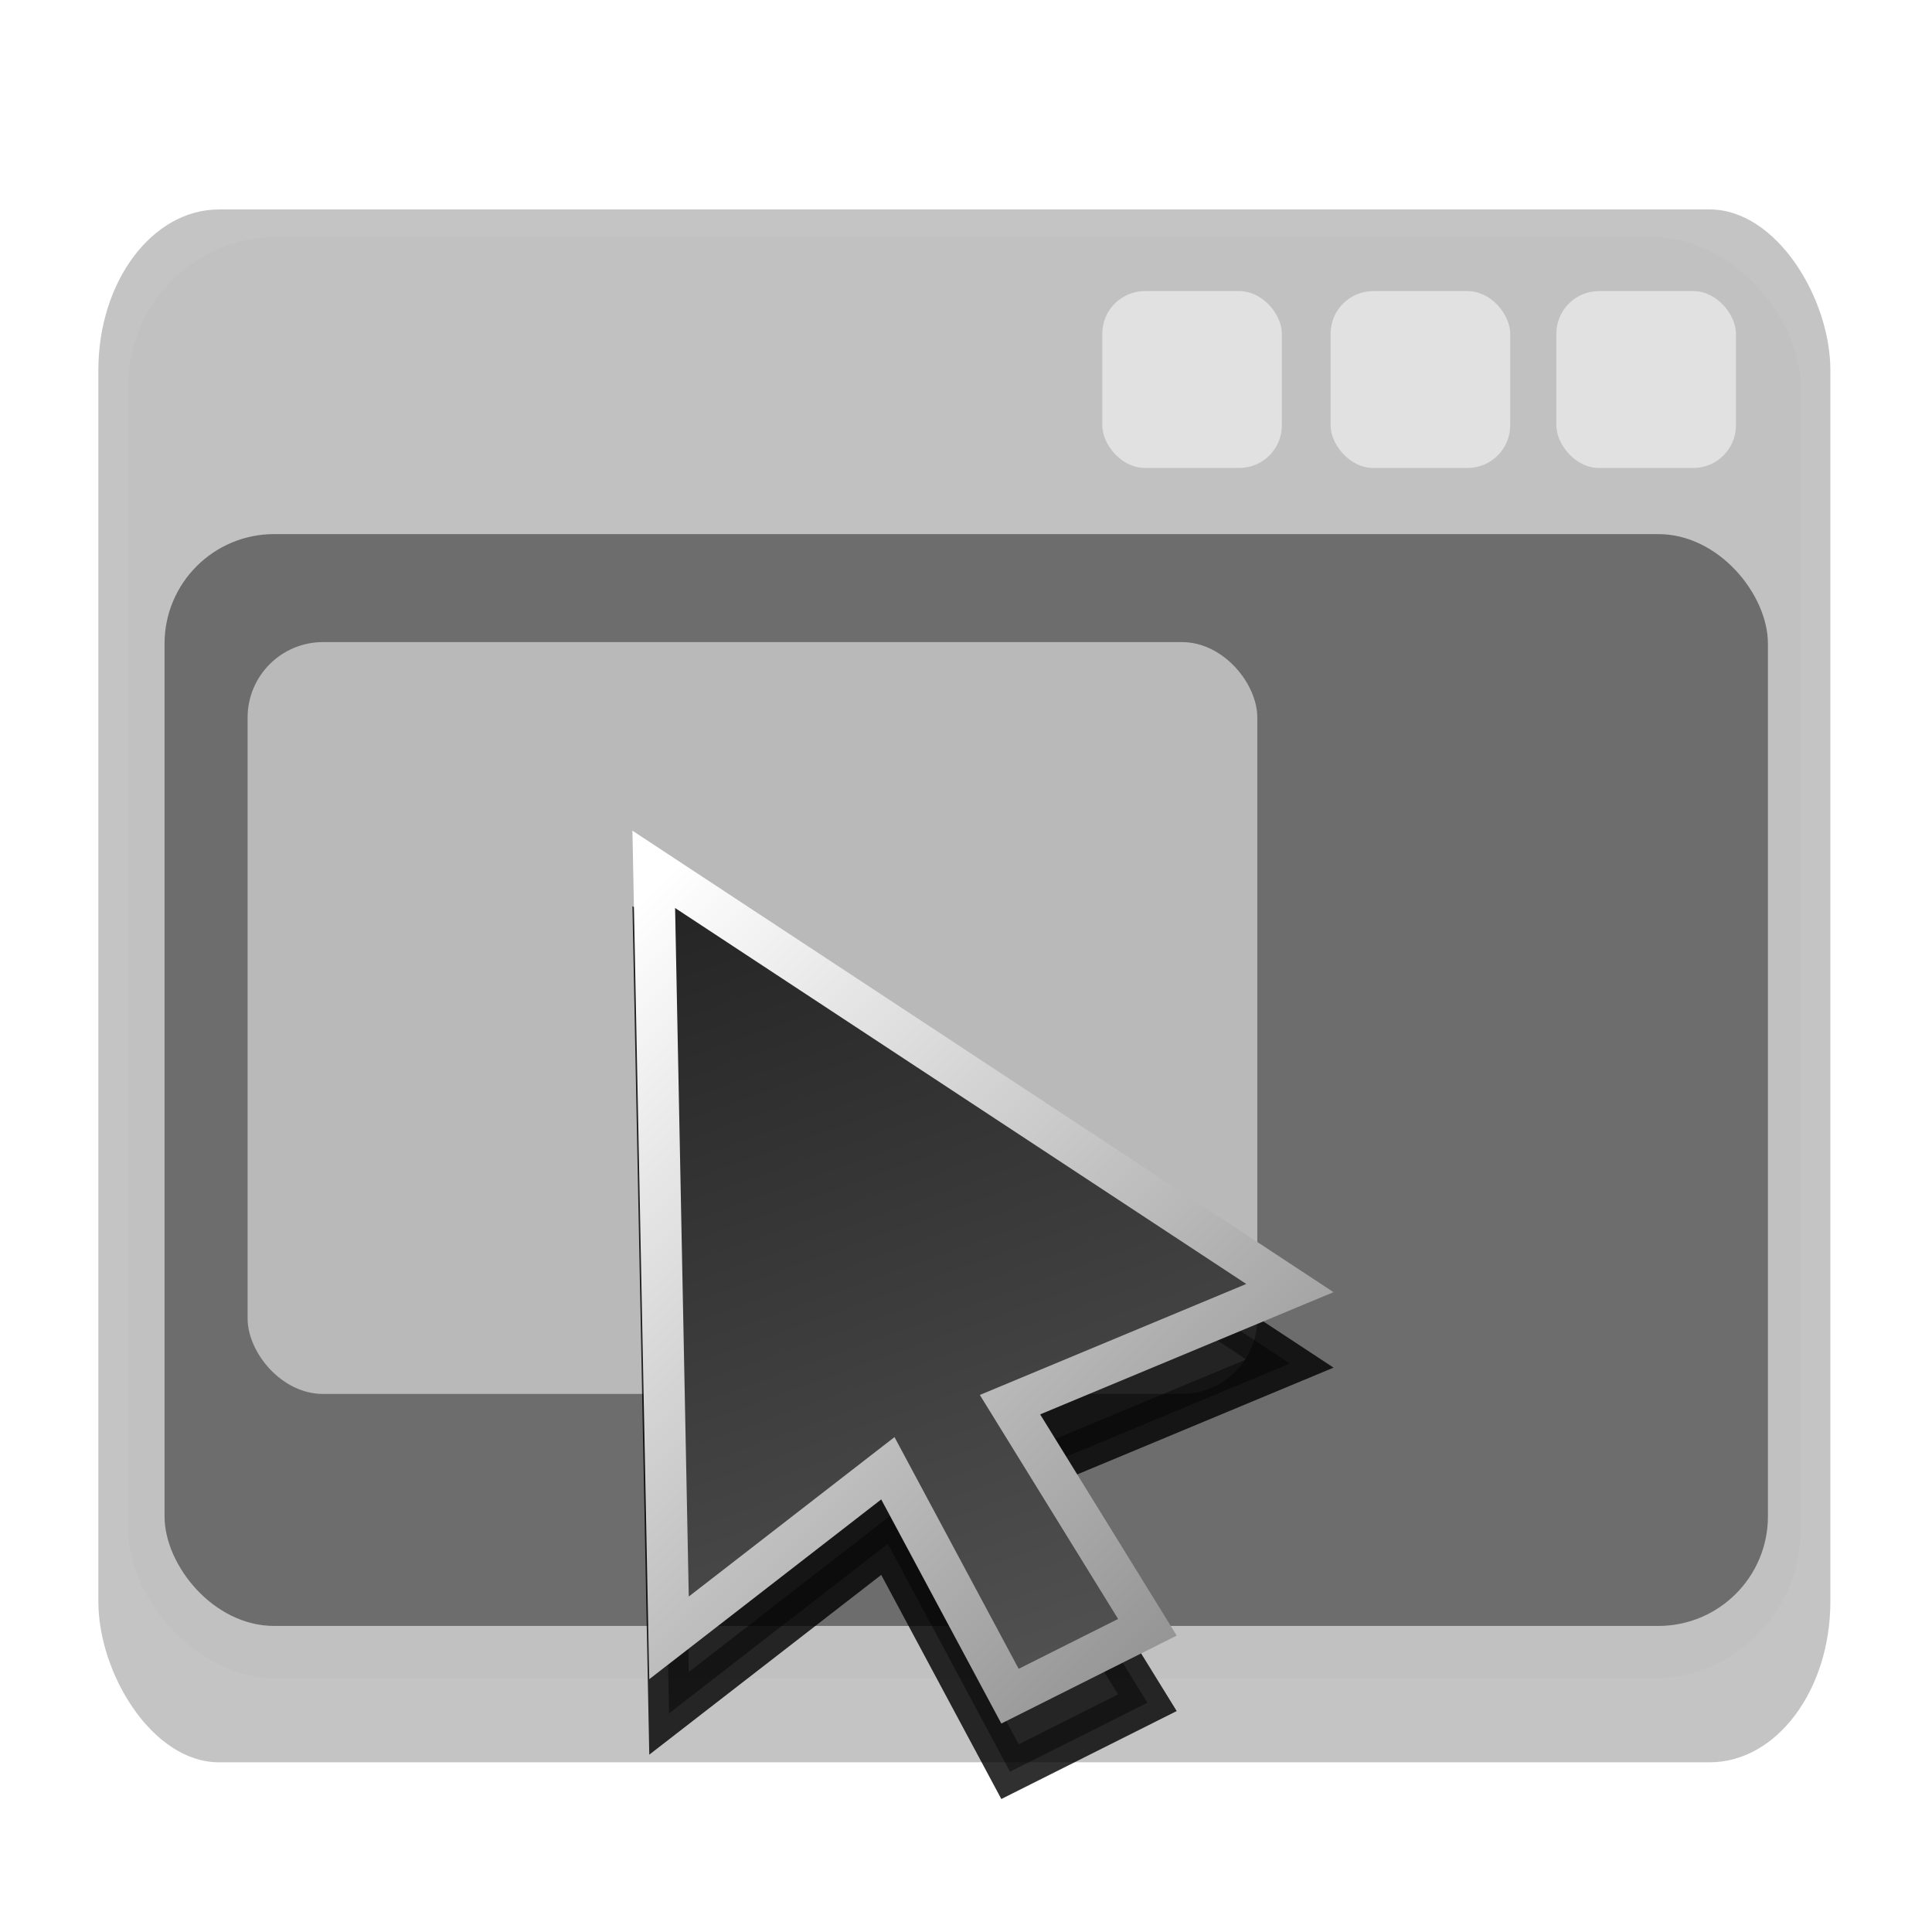 <?xml version="1.0" encoding="UTF-8" standalone="no"?>
<!-- Created with Inkscape (http://www.inkscape.org/) -->

<svg
   xmlns:dc="http://purl.org/dc/elements/1.1/"
   xmlns:cc="http://creativecommons.org/ns#"
   xmlns:rdf="http://www.w3.org/1999/02/22-rdf-syntax-ns#"
   xmlns:svg="http://www.w3.org/2000/svg"
   xmlns="http://www.w3.org/2000/svg"
   xmlns:xlink="http://www.w3.org/1999/xlink"
   xmlns:sodipodi="http://sodipodi.sourceforge.net/DTD/sodipodi-0.dtd"
   xmlns:inkscape="http://www.inkscape.org/namespaces/inkscape"
   width="512"
   height="512"
   id="svg2"
   version="1.1"
   inkscape:version="0.48.5 r10040"
   sodipodi:docname="tuto_interpreter_icon.svg">
  <defs
     id="defs4">
    <linearGradient
       inkscape:collect="always"
       id="linearGradient4489">
      <stop
         style="stop-color:#205458;stop-opacity:1;"
         offset="0"
         id="stop4491" />
      <stop
         style="stop-color:#205458;stop-opacity:1"
         offset="1"
         id="stop4493" />
    </linearGradient>
    <linearGradient
       inkscape:collect="always"
       id="linearGradient3814">
      <stop
         style="stop-color:#ffffff;stop-opacity:1;"
         offset="0"
         id="stop3816" />
      <stop
         style="stop-color:#919191;stop-opacity:1"
         offset="1"
         id="stop3818" />
    </linearGradient>
    <linearGradient
       inkscape:collect="always"
       id="linearGradient3806">
      <stop
         style="stop-color:#242424;stop-opacity:1"
         offset="0"
         id="stop3808" />
      <stop
         style="stop-color:#515151;stop-opacity:1"
         offset="1"
         id="stop3810" />
    </linearGradient>
    <linearGradient
       id="linearGradient3777">
      <stop
         style="stop-color:#262626;stop-opacity:1"
         offset="0"
         id="stop3779" />
      <stop
         style="stop-color:#b0b0b0;stop-opacity:1"
         offset="1"
         id="stop3781" />
    </linearGradient>
    <linearGradient
       id="linearGradient3767">
      <stop
         id="stop3769"
         offset="0"
         style="stop-color:#9aa4a9;stop-opacity:1" />
      <stop
         id="stop3771"
         offset="1"
         style="stop-color:#dddddd;stop-opacity:1" />
    </linearGradient>
    <linearGradient
       id="linearGradient3755">
      <stop
         style="stop-color:#787878;stop-opacity:1"
         offset="0"
         id="stop3757" />
      <stop
         style="stop-color:#fafafa;stop-opacity:0"
         offset="1"
         id="stop3759" />
    </linearGradient>
    <linearGradient
       inkscape:collect="always"
       xlink:href="#linearGradient4489"
       id="linearGradient4495"
       x1="264.781"
       y1="891.582"
       x2="264.781"
       y2="545.827"
       gradientUnits="userSpaceOnUse" />
    <linearGradient
       inkscape:collect="always"
       xlink:href="#linearGradient4489"
       id="linearGradient4501"
       gradientUnits="userSpaceOnUse"
       x1="264.781"
       y1="891.582"
       x2="264.781"
       y2="545.827" />
    <linearGradient
       inkscape:collect="always"
       xlink:href="#linearGradient4489"
       id="linearGradient4503"
       gradientUnits="userSpaceOnUse"
       x1="264.781"
       y1="891.582"
       x2="264.781"
       y2="545.827" />
    <linearGradient
       inkscape:collect="always"
       xlink:href="#linearGradient4489"
       id="linearGradient4505"
       gradientUnits="userSpaceOnUse"
       x1="264.781"
       y1="891.582"
       x2="264.781"
       y2="545.827" />
    <linearGradient
       inkscape:collect="always"
       xlink:href="#linearGradient4489"
       id="linearGradient4507"
       gradientUnits="userSpaceOnUse"
       x1="264.781"
       y1="891.582"
       x2="264.781"
       y2="545.827" />
    <linearGradient
       inkscape:collect="always"
       xlink:href="#linearGradient4489"
       id="linearGradient4509"
       gradientUnits="userSpaceOnUse"
       x1="264.781"
       y1="891.582"
       x2="264.781"
       y2="545.827" />
    <linearGradient
       inkscape:collect="always"
       xlink:href="#linearGradient4489"
       id="linearGradient4518"
       gradientUnits="userSpaceOnUse"
       x1="264.781"
       y1="891.582"
       x2="264.781"
       y2="545.827" />
    <linearGradient
       inkscape:collect="always"
       xlink:href="#linearGradient4489"
       id="linearGradient4522"
       gradientUnits="userSpaceOnUse"
       x1="264.781"
       y1="891.582"
       x2="264.781"
       y2="545.827" />
    <linearGradient
       inkscape:collect="always"
       xlink:href="#linearGradient4489"
       id="linearGradient4524"
       gradientUnits="userSpaceOnUse"
       x1="264.781"
       y1="891.582"
       x2="264.781"
       y2="545.827" />
    <filter
       inkscape:collect="always"
       id="filter4569">
      <feGaussianBlur
         inkscape:collect="always"
         stdDeviation="10.022"
         id="feGaussianBlur4571" />
    </filter>
    <linearGradient
       inkscape:collect="always"
       xlink:href="#linearGradient3806"
       id="linearGradient3852"
       gradientUnits="userSpaceOnUse"
       gradientTransform="matrix(1.335,0,0,1.39,-32.518,-144.437)"
       x1="195"
       y1="275.624"
       x2="249.467"
       y2="433.208" />
    <linearGradient
       inkscape:collect="always"
       xlink:href="#linearGradient3814"
       id="linearGradient3854"
       gradientUnits="userSpaceOnUse"
       gradientTransform="matrix(1.335,0,0,1.39,-32.518,-144.437)"
       x1="195"
       y1="275.624"
       x2="321.188"
       y2="406.944" />
    <filter
       inkscape:collect="always"
       id="filter3872"
       x="-0.164"
       width="1.329"
       y="-0.126"
       height="1.253">
      <feGaussianBlur
         inkscape:collect="always"
         stdDeviation="11.547"
         id="feGaussianBlur3874" />
    </filter>
    <linearGradient
       inkscape:collect="always"
       xlink:href="#linearGradient3806"
       id="linearGradient3880"
       gradientUnits="userSpaceOnUse"
       gradientTransform="matrix(1.335,0,0,1.39,-32.518,-144.437)"
       x1="195"
       y1="275.624"
       x2="249.467"
       y2="433.208" />
    <linearGradient
       inkscape:collect="always"
       xlink:href="#linearGradient3814"
       id="linearGradient3882"
       gradientUnits="userSpaceOnUse"
       gradientTransform="matrix(1.335,0,0,1.39,-32.518,-144.437)"
       x1="195"
       y1="275.624"
       x2="321.188"
       y2="406.944" />
    <filter
       inkscape:collect="always"
       id="filter3816">
      <feGaussianBlur
         inkscape:collect="always"
         stdDeviation="1.407"
         id="feGaussianBlur3818" />
    </filter>
  </defs>
  <sodipodi:namedview
     id="base"
     pagecolor="#ffddff"
     bordercolor="#666666"
     borderopacity="1.0"
     inkscape:pageopacity="0"
     inkscape:pageshadow="2"
     inkscape:zoom="0.7"
     inkscape:cx="360.86938"
     inkscape:cy="244.42135"
     inkscape:document-units="px"
     inkscape:current-layer="layer2"
     showgrid="false"
     inkscape:window-width="1680"
     inkscape:window-height="952"
     inkscape:window-x="0"
     inkscape:window-y="0"
     inkscape:window-maximized="1" />
  <g
     inkscape:label="Calque 1"
     inkscape:groupmode="layer"
     id="layer1"
     transform="translate(0,-540.362)"
     style="display:inline">
    <rect
       style="fill:#000000;fill-opacity:0.749;fill-rule:evenodd;stroke:none;filter:url(#filter4569);opacity:0.553"
       id="rect2985"
       width="482.143"
       height="324.286"
       x="18.918"
       y="649.155"
       ry="33.571"
       transform="matrix(0.952,0,0,1.269,8.055,-227.909)" />
    <rect
       ry="39.559"
       y="-985.253"
       x="-477.204"
       height="382.12"
       width="443.266"
       id="rect3773"
       style="fill:#c1c1c1;fill-opacity:1;fill-rule:evenodd;stroke:none"
       transform="scale(-1,-1)" />
    <rect
       style="fill:#000000;fill-opacity:0.434;stroke:none"
       id="rect3783"
       width="424.912"
       height="289.345"
       x="43.607"
       y="681.906"
       ry="29.038" />
    <rect
       ry="11.296"
       y="617.504"
       x="412.452"
       height="46.874"
       width="47.59"
       id="rect3785"
       style="fill:#ffffff;fill-opacity:0.514;stroke:none" />
    <rect
       style="fill:#ffffff;fill-opacity:0.514;stroke:none"
       id="rect3790"
       width="47.59"
       height="46.874"
       x="352.625"
       y="617.504"
       ry="11.296" />
    <rect
       ry="11.296"
       y="617.504"
       x="292.118"
       height="46.874"
       width="47.59"
       id="rect3792"
       style="fill:#ffffff;fill-opacity:0.514;stroke:none" />
    <rect
       style="fill:#ffffff;fill-opacity:0.522;stroke:none"
       id="rect3822"
       width="267.583"
       height="199.251"
       x="65.616"
       y="710.522"
       ry="20" />
  </g>
  <g
     inkscape:groupmode="layer"
     id="layer2"
     inkscape:label="Calque"
     style="display:inline">
    <g
       id="g3876"
       transform="translate(-58.571,0)">
      <path
         sodipodi:nodetypes="cccccccc"
         inkscape:connector-curvature="0"
         id="path3796"
         d="m 231.823,250.386 4.046,203.667 57.993,-44.947 32.368,60.398 36.414,-18.26 -36.414,-58.993 74.177,-30.901 z"
         style="opacity:0.901;fill:#000000;fill-opacity:1;stroke:#000000;stroke-width:10.9;stroke-linecap:butt;stroke-linejoin:miter;stroke-miterlimit:4;stroke-opacity:1;stroke-dasharray:none;filter:url(#filter3872)" />
      <path
         style="fill:url(#linearGradient3880);fill-opacity:1;stroke:url(#linearGradient3882);stroke-width:10.9;stroke-linecap:butt;stroke-linejoin:miter;stroke-miterlimit:4;stroke-opacity:1;stroke-dasharray:none"
         d="m 231.823,230.386 4.046,203.667 57.993,-44.947 32.368,60.398 36.414,-18.26 -36.414,-58.993 74.177,-30.901 z"
         id="path3850"
         inkscape:connector-curvature="0"
         sodipodi:nodetypes="cccccccc" />
    </g>
  </g>
</svg>
